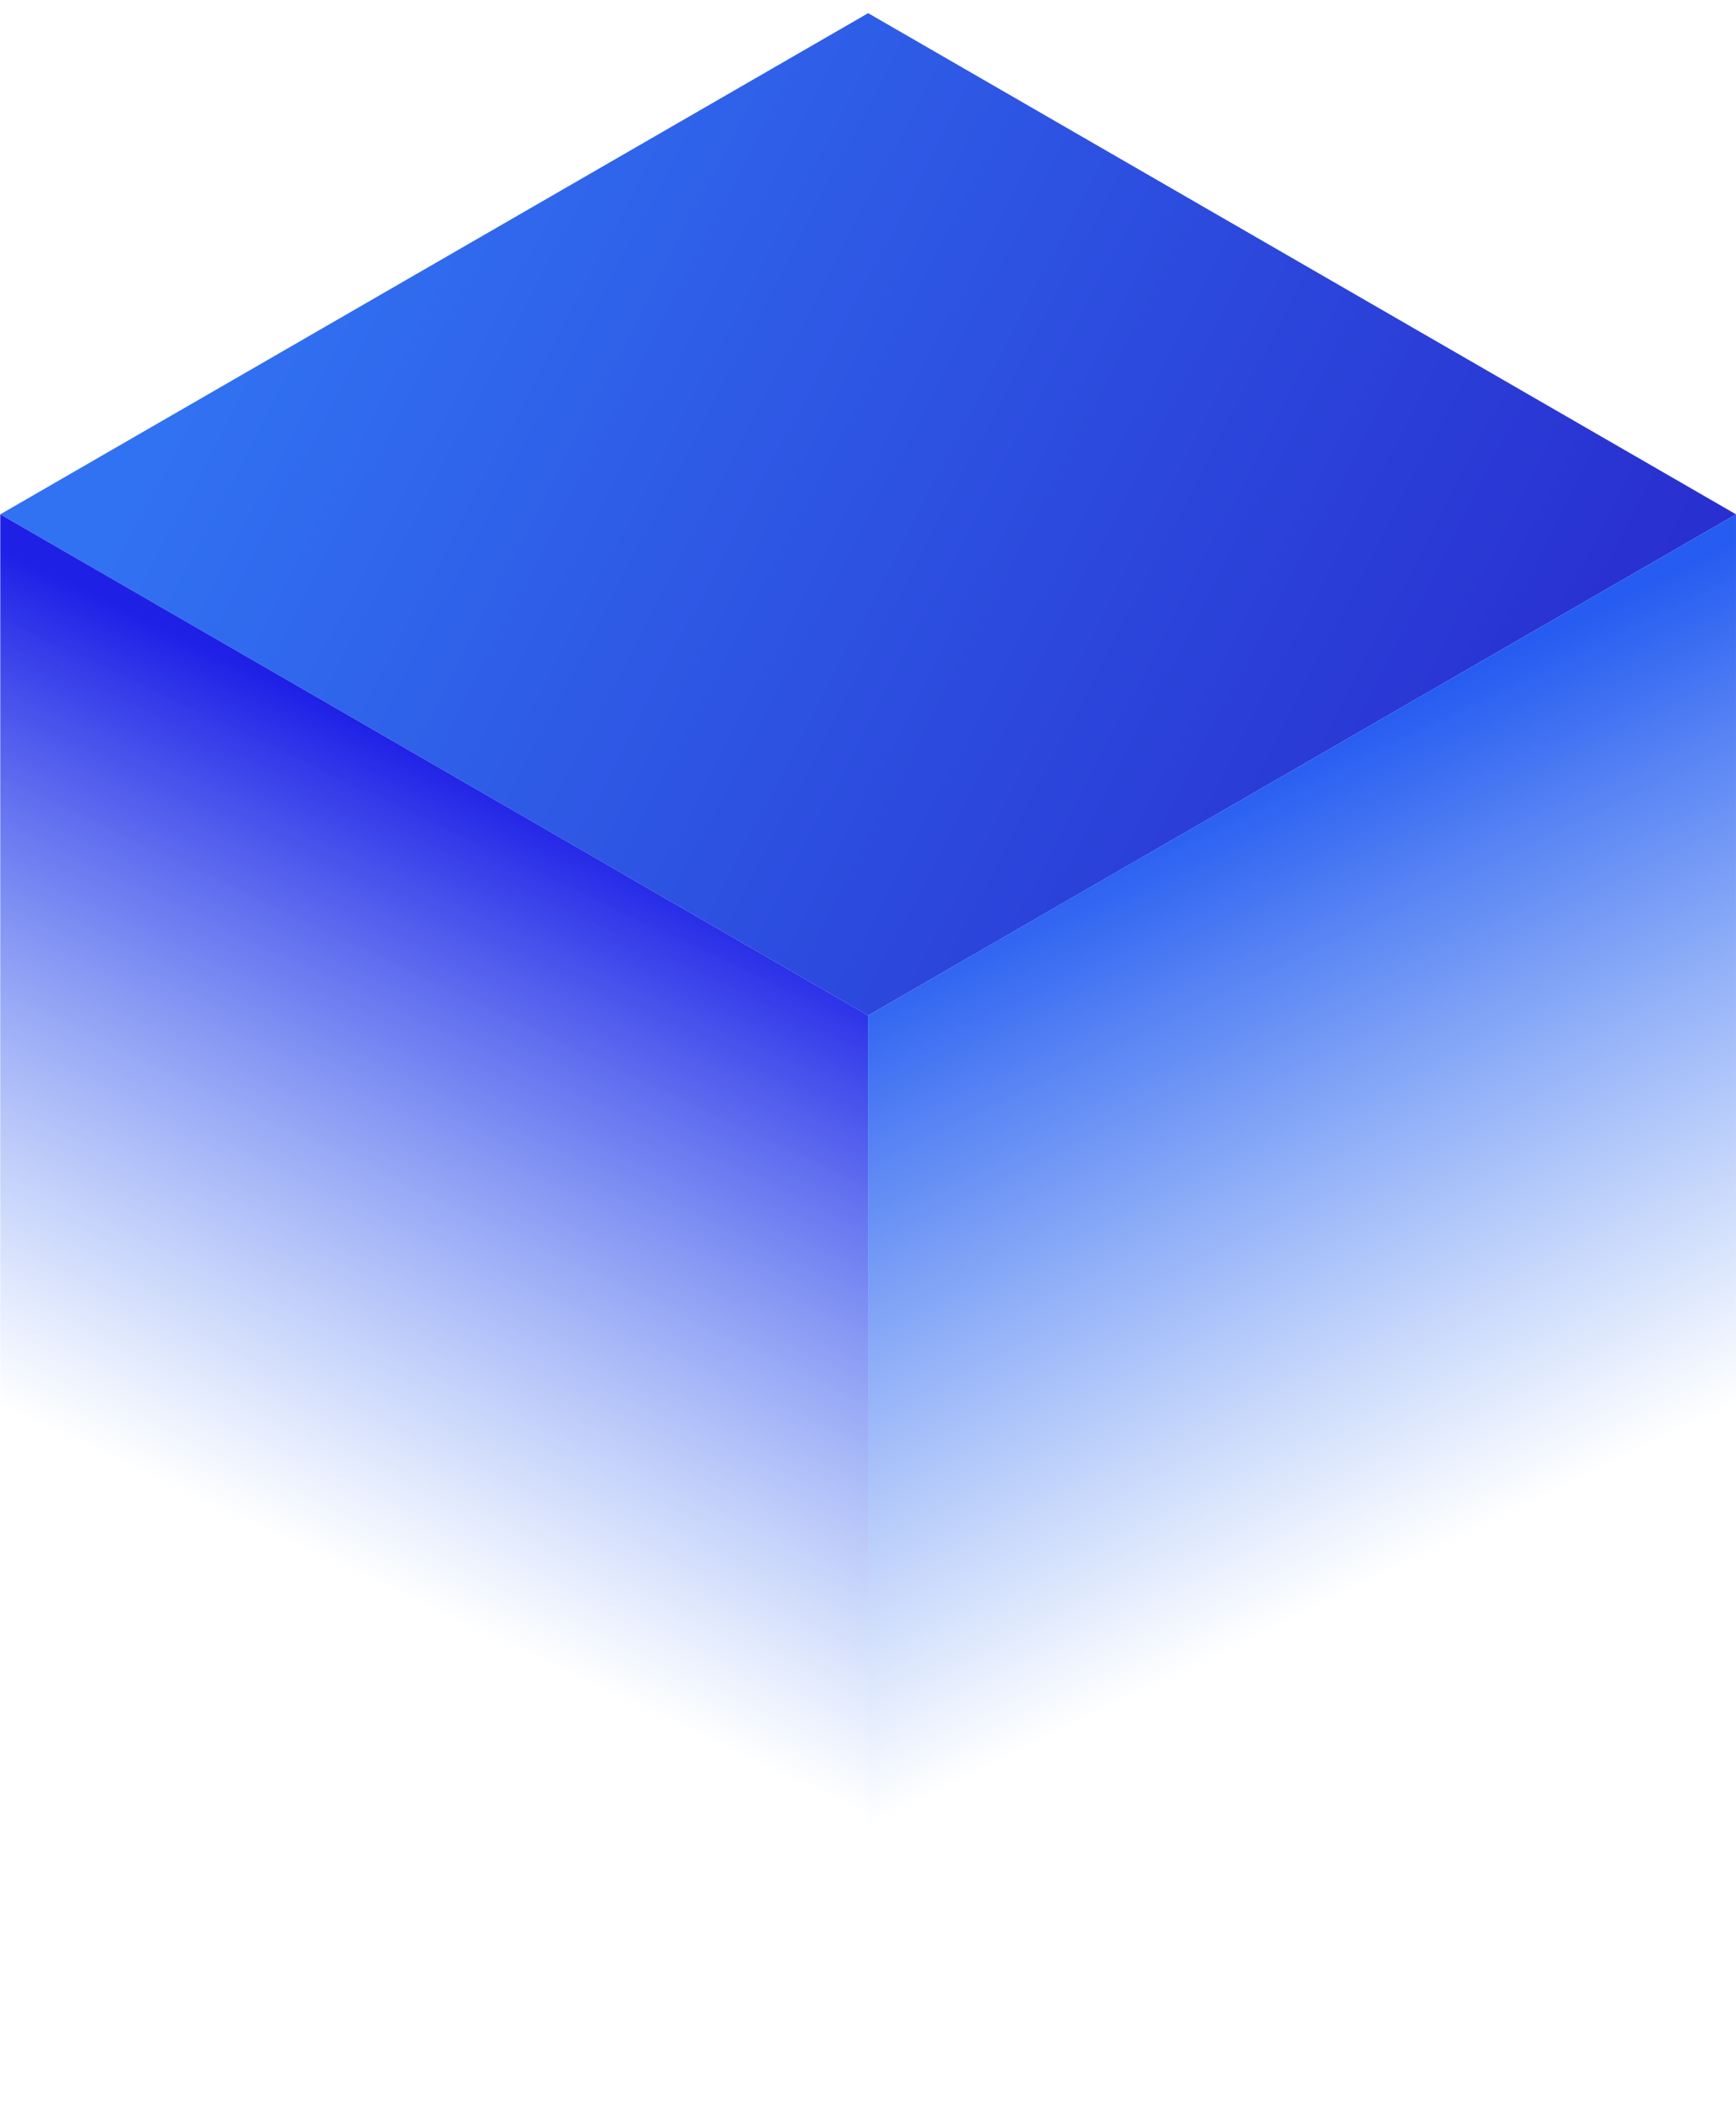 <?xml version="1.0" encoding="UTF-8"?>
<svg width="100px" height="121px" viewBox="0 0 100 121" version="1.1" xmlns="http://www.w3.org/2000/svg" xmlns:xlink="http://www.w3.org/1999/xlink">
    <title>Fill 6165</title>
    <defs>
        <linearGradient x1="92.123%" y1="47.821%" x2="2.299%" y2="74.905%" id="linearGradient-1">
            <stop stop-color="#3172F2" offset="0%"></stop>
            <stop stop-color="#282ACD" offset="100%"></stop>
        </linearGradient>
        <linearGradient x1="50%" y1="14.625%" x2="62.631%" y2="64.28%" id="linearGradient-2">
            <stop stop-color="#1E20E6" offset="0%"></stop>
            <stop stop-color="#3172F2" stop-opacity="0" offset="100%"></stop>
        </linearGradient>
        <linearGradient x1="50%" y1="14.625%" x2="36.999%" y2="64.318%" id="linearGradient-3">
            <stop stop-color="#265CF1" offset="0%"></stop>
            <stop stop-color="#3172F2" stop-opacity="0" offset="100%"></stop>
        </linearGradient>
    </defs>
    <g id="首页" stroke="none" stroke-width="1" fill="none" fill-rule="evenodd">
        <g id="首页备份" transform="translate(-473, -631)">
            <g id="编组-12备份" transform="translate(472.015, 631.396)">
                <polygon id="Fill-6163" fill="url(#linearGradient-1)" transform="translate(50.993, 29.225) scale(-1, 1) translate(-50.993, -29.225) " points="1.001 29.225 50.993 58.088 100.985 29.225 50.992 0.362"></polygon>
                <polygon id="Fill-6165" fill="url(#linearGradient-2)" transform="translate(25.996, 76.108) scale(-1, 1) translate(-25.996, -76.108) " points="1 122.991 50.992 94.128 50.992 29.225 1 58.088"></polygon>
                <polygon id="Fill-6167" fill="url(#linearGradient-3)" transform="translate(75.988, 76.108) scale(-1, 1) translate(-75.988, -76.108) " points="50.992 94.128 100.985 122.991 100.985 58.088 50.992 29.225"></polygon>
            </g>
        </g>
    </g>
</svg>